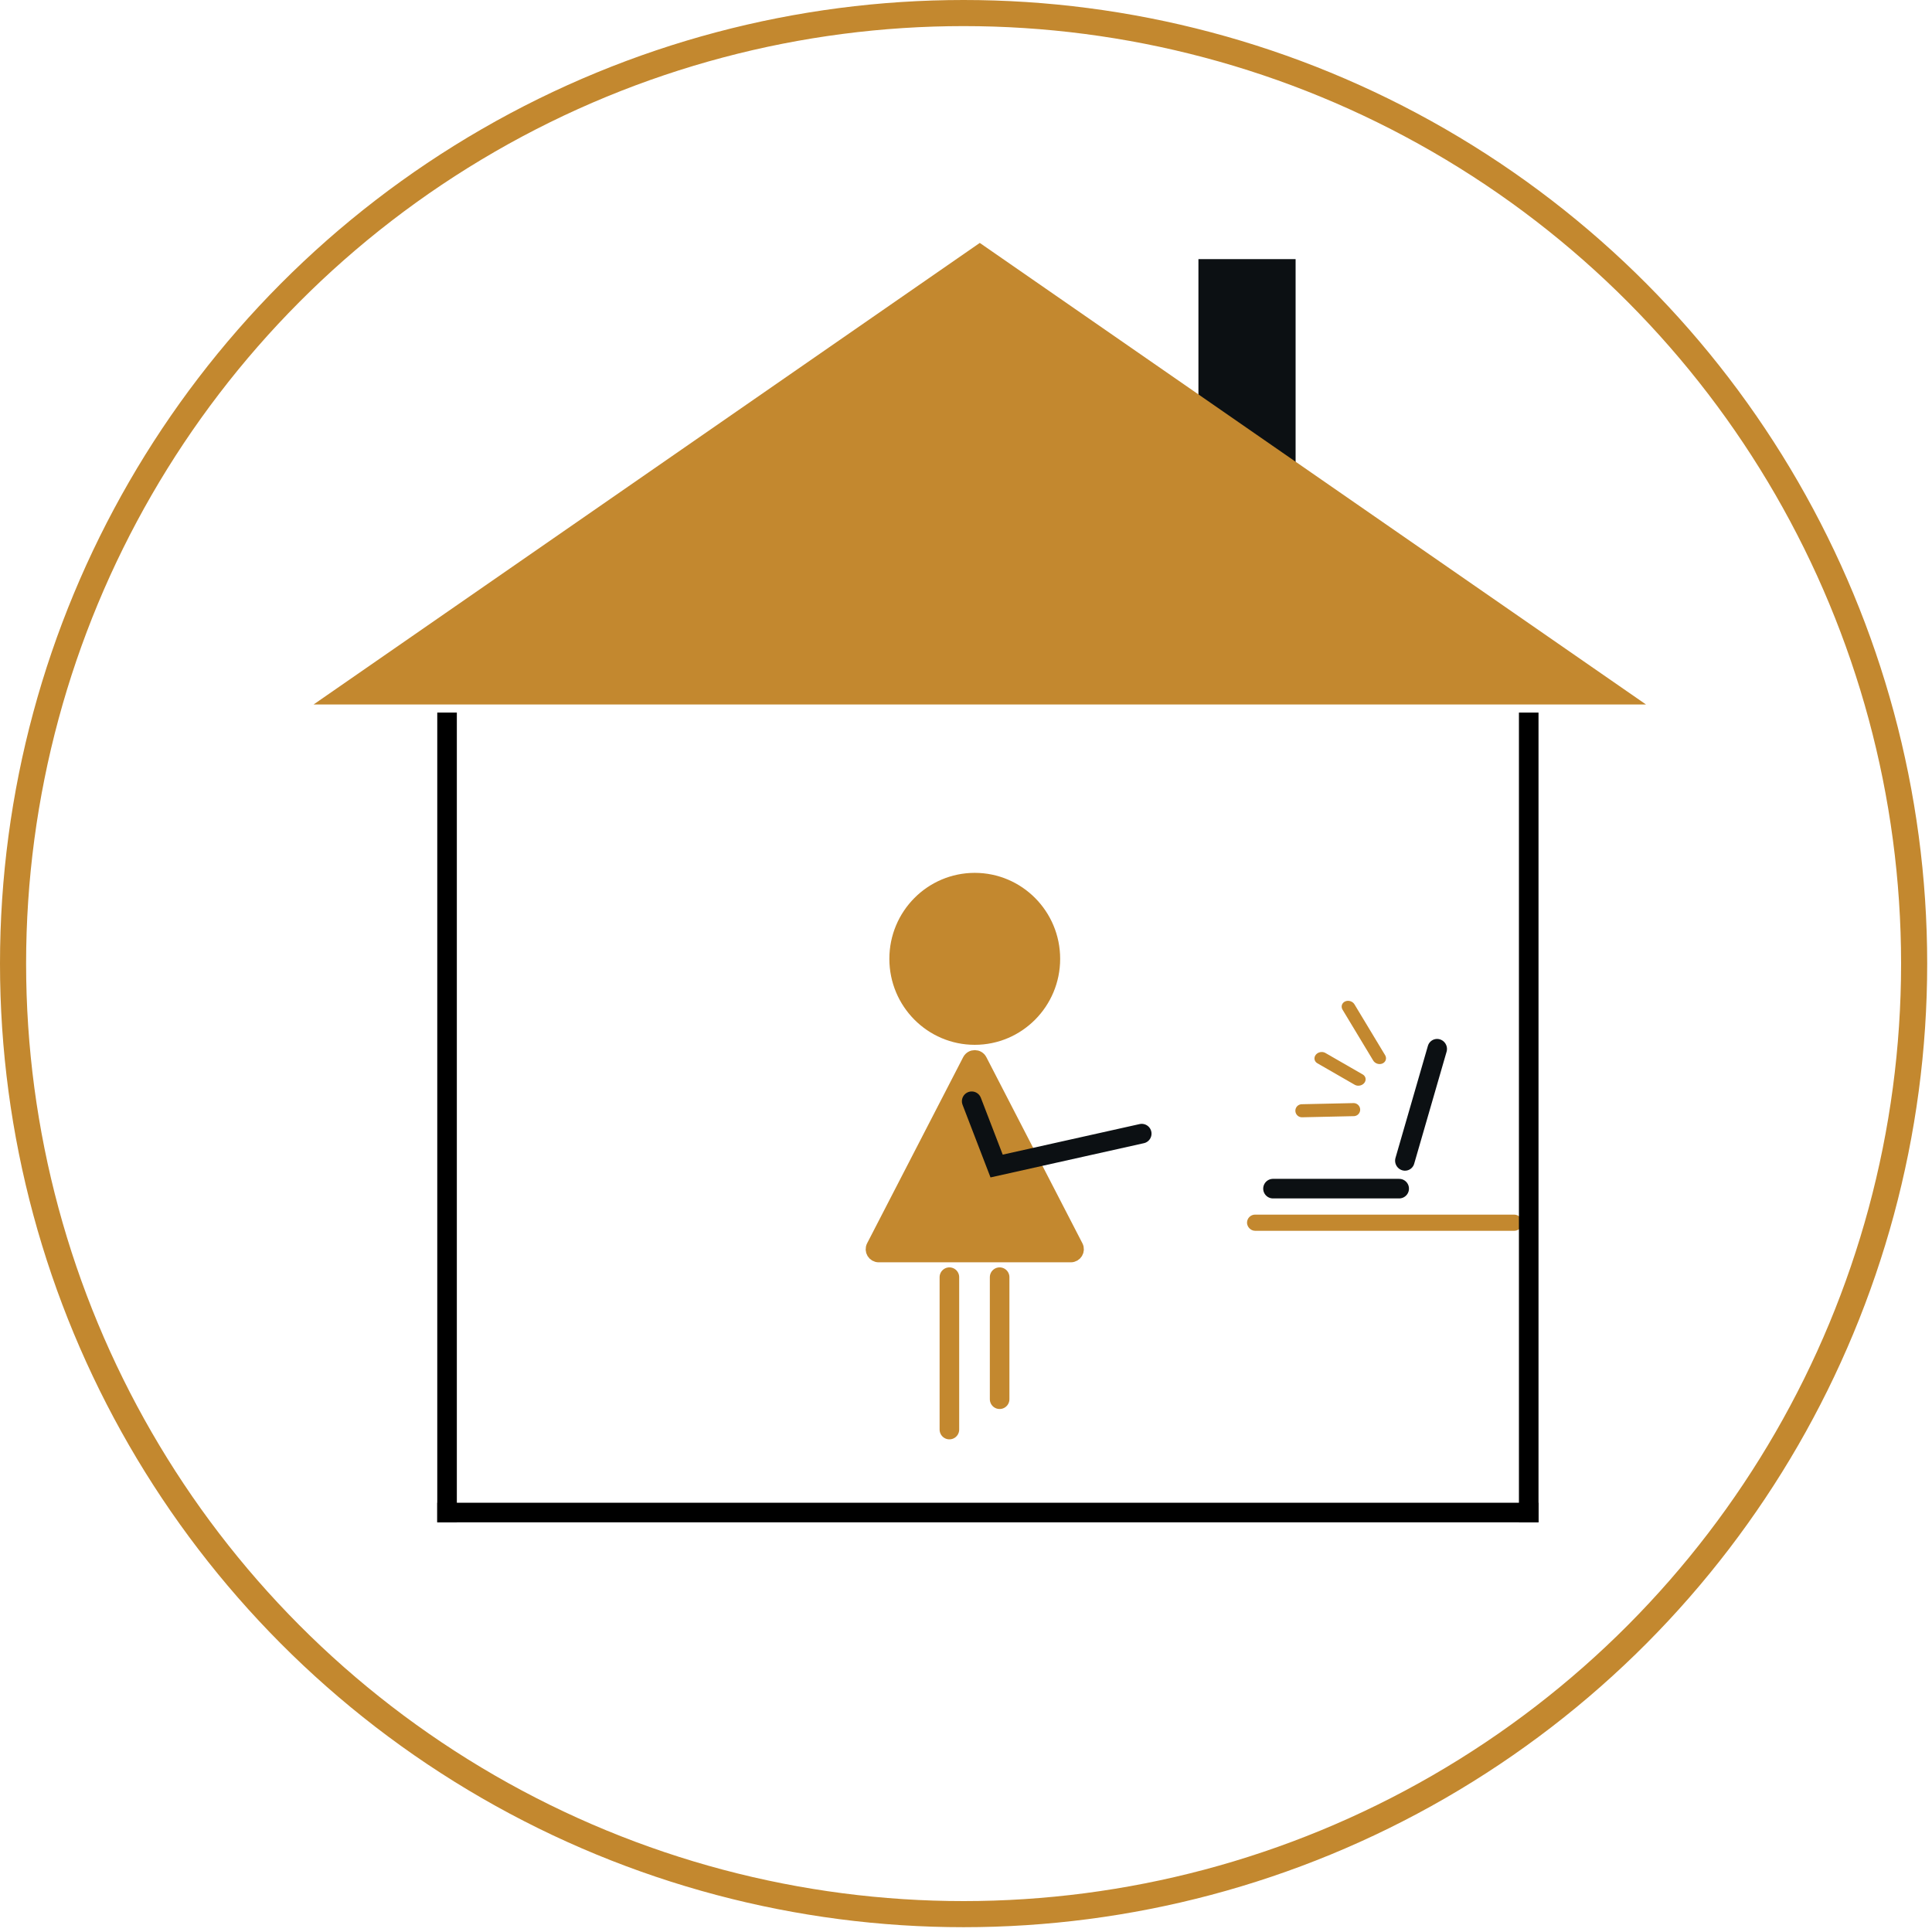 <svg width="148" height="148" viewBox="0 0 148 148" fill="none" xmlns="http://www.w3.org/2000/svg">
<circle cx="73.816" cy="73.816" r="72.816" stroke="#C3882F" stroke-width="2"/>
<path d="M80.713 73.451C80.713 76.816 78.005 79.538 74.671 79.538C71.338 79.538 68.629 76.816 68.629 73.451C68.629 70.087 71.338 67.365 74.671 67.365C78.005 67.365 80.713 70.087 80.713 73.451Z" fill="#C3882F" stroke="#C3882F"/>
<line x1="0.75" y1="-0.75" x2="9.682" y2="-0.75" transform="matrix(-0.278 0.961 -0.955 -0.297 109.592 79.398)" stroke="#0C1013" stroke-width="1.5" stroke-linecap="round"/>
<line x1="97.517" y1="91.055" x2="107.183" y2="91.055" stroke="#0C1013" stroke-width="1.5" stroke-linecap="round"/>
<path d="M74.227 81.215C74.414 80.854 74.93 80.854 75.116 81.215L82.473 95.47C82.645 95.803 82.403 96.199 82.028 96.199H67.315C66.94 96.199 66.699 95.803 66.87 95.47L74.227 81.215Z" fill="#C3882F" stroke="#C3882F"/>
<path d="M74.436 84.361L76.345 89.323L87.462 86.842" stroke="#0C1013" stroke-width="1.5" stroke-linecap="round"/>
<rect x="95.837" y="93.355" width="20.47" height="0.62" rx="0.31" stroke="#C3882F" stroke-width="0.62"/>
<line x1="72.728" y1="97.837" x2="72.728" y2="109.511" stroke="#C3882F" stroke-width="1.5" stroke-linecap="round"/>
<line x1="76.576" y1="97.837" x2="76.576" y2="107.186" stroke="#C3882F" stroke-width="1.5" stroke-linecap="round"/>
<rect x="91.805" y="19.85" width="7.444" height="16.128" fill="#0C1013"/>
<line x1="34.246" y1="54.586" x2="34.246" y2="116.617" stroke="black" stroke-width="1.5"/>
<line x1="33.496" y1="115.867" x2="117.857" y2="115.867" stroke="black" stroke-width="1.5"/>
<line x1="117.107" y1="116.617" x2="117.107" y2="54.587" stroke="black" stroke-width="1.5"/>
<path d="M75.056 18.609L126.09 53.966H24.023L75.056 18.609Z" fill="#C3882F"/>
<line x1="0.5" y1="-0.5" x2="5.05" y2="-0.5" transform="matrix(-0.516 -0.856 -0.912 0.41 105.452 81.67)" stroke="#C3882F" stroke-linecap="round"/>
<line x1="0.5" y1="-0.5" x2="3.796" y2="-0.5" transform="matrix(-0.867 -0.499 -0.611 0.792 104.21 83.347)" stroke="#C3882F" stroke-linecap="round"/>
<line x1="0.5" y1="-0.5" x2="4.464" y2="-0.5" transform="matrix(-1 0.022 0.03 1 104.21 85.491)" stroke="#C3882F" stroke-linecap="round"/>
</svg>
